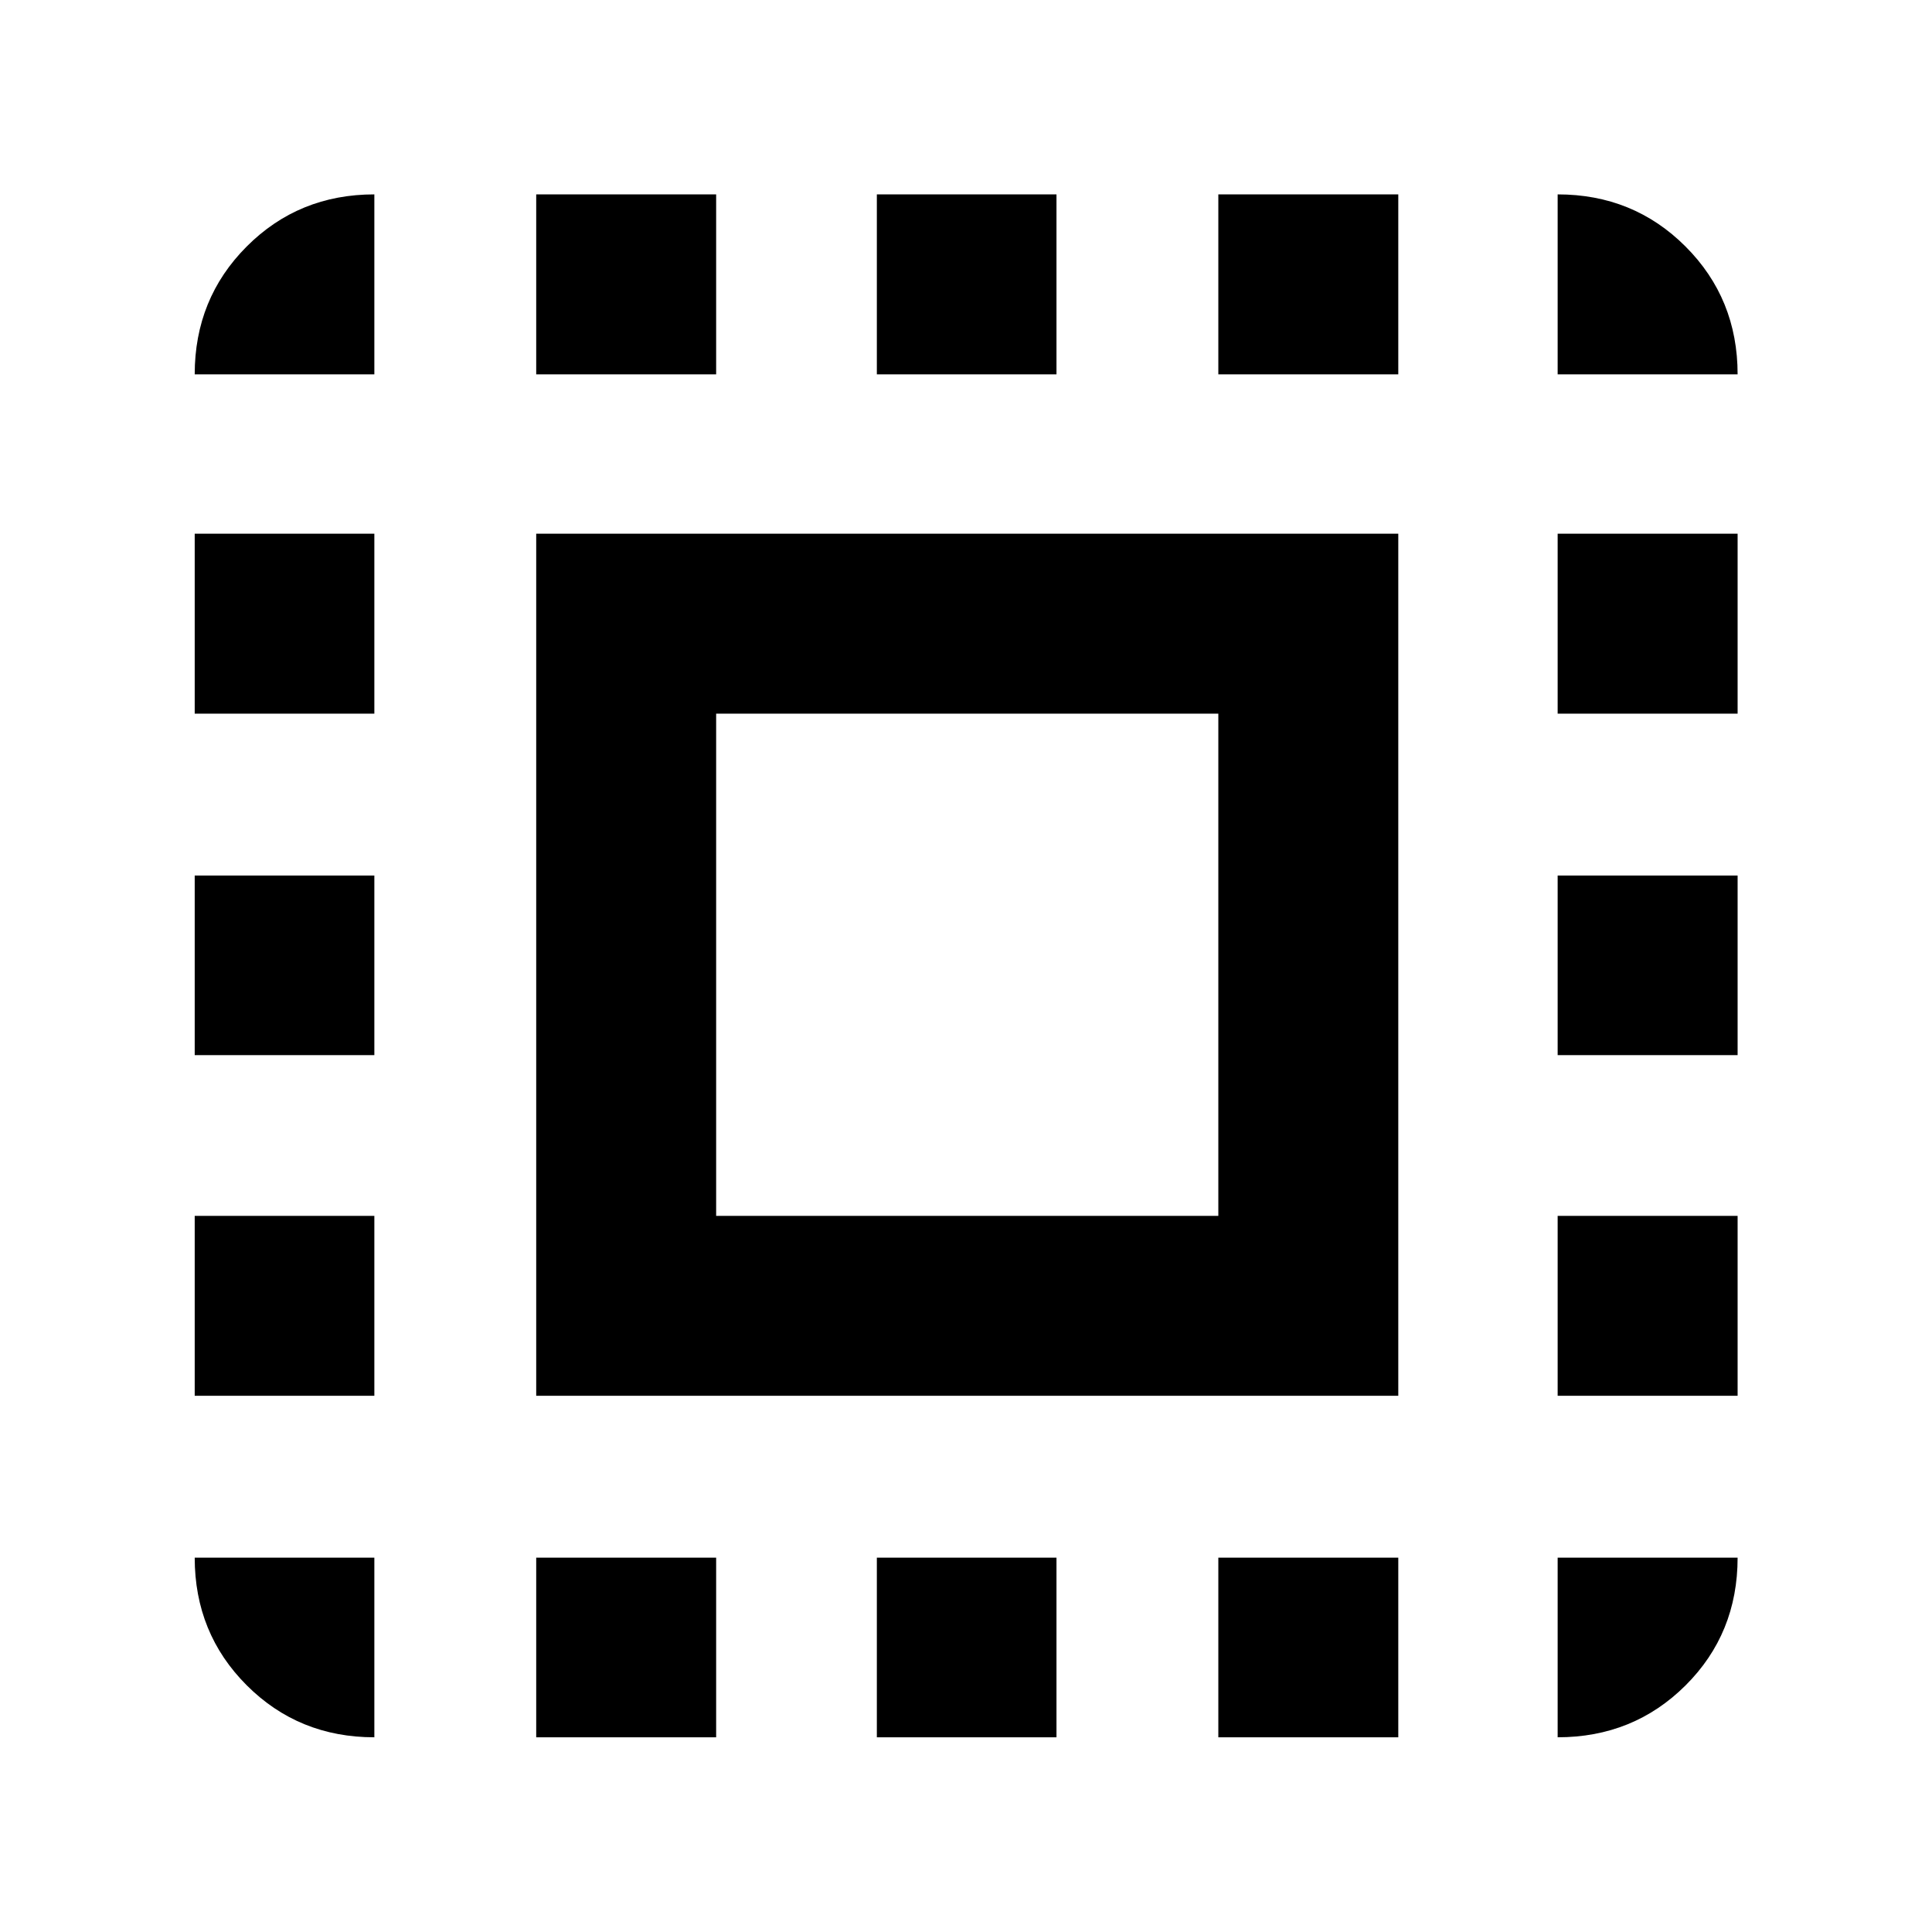 <svg xmlns="http://www.w3.org/2000/svg" height="40" viewBox="0 -960 960 960" width="40"><path d="M266.44-266.44V-694.8H694.8v428.36H266.44Zm89.41-89.41h249.53v-249.53H355.85v249.53ZM186.01-186.01v89.26q-37.58 0-63.42-25.84-25.84-25.84-25.84-63.42h89.26Zm-89.26-80.43v-89.41h89.26v89.41H96.75Zm0-169.26v-89.26h89.26v89.26H96.75Zm0-169.68v-89.42h89.26v89.42H96.75Zm89.26-168.61H96.75q0-37.64 25.84-63.53t63.42-25.89v89.42Zm80.43 677.24v-89.26h89.41v89.26h-89.41Zm0-677.24v-89.42h89.41v89.42h-89.41ZM435.7-96.75v-89.26h89.26v89.26H435.7Zm0-677.24v-89.42h89.26v89.42H435.7ZM605.38-96.75v-89.26h89.42v89.26h-89.42Zm0-677.24v-89.42h89.42v89.42h-89.42ZM773.99-96.75v-89.26h89.42q0 37.73-25.89 63.5-25.89 25.76-63.53 25.76Zm0-169.69v-89.41h89.42v89.41h-89.42Zm0-169.26v-89.26h89.42v89.26h-89.42Zm0-169.68v-89.42h89.42v89.42h-89.42Zm0-168.61v-89.42q37.64 0 63.53 25.89t25.89 63.53h-89.42Z"/></svg>